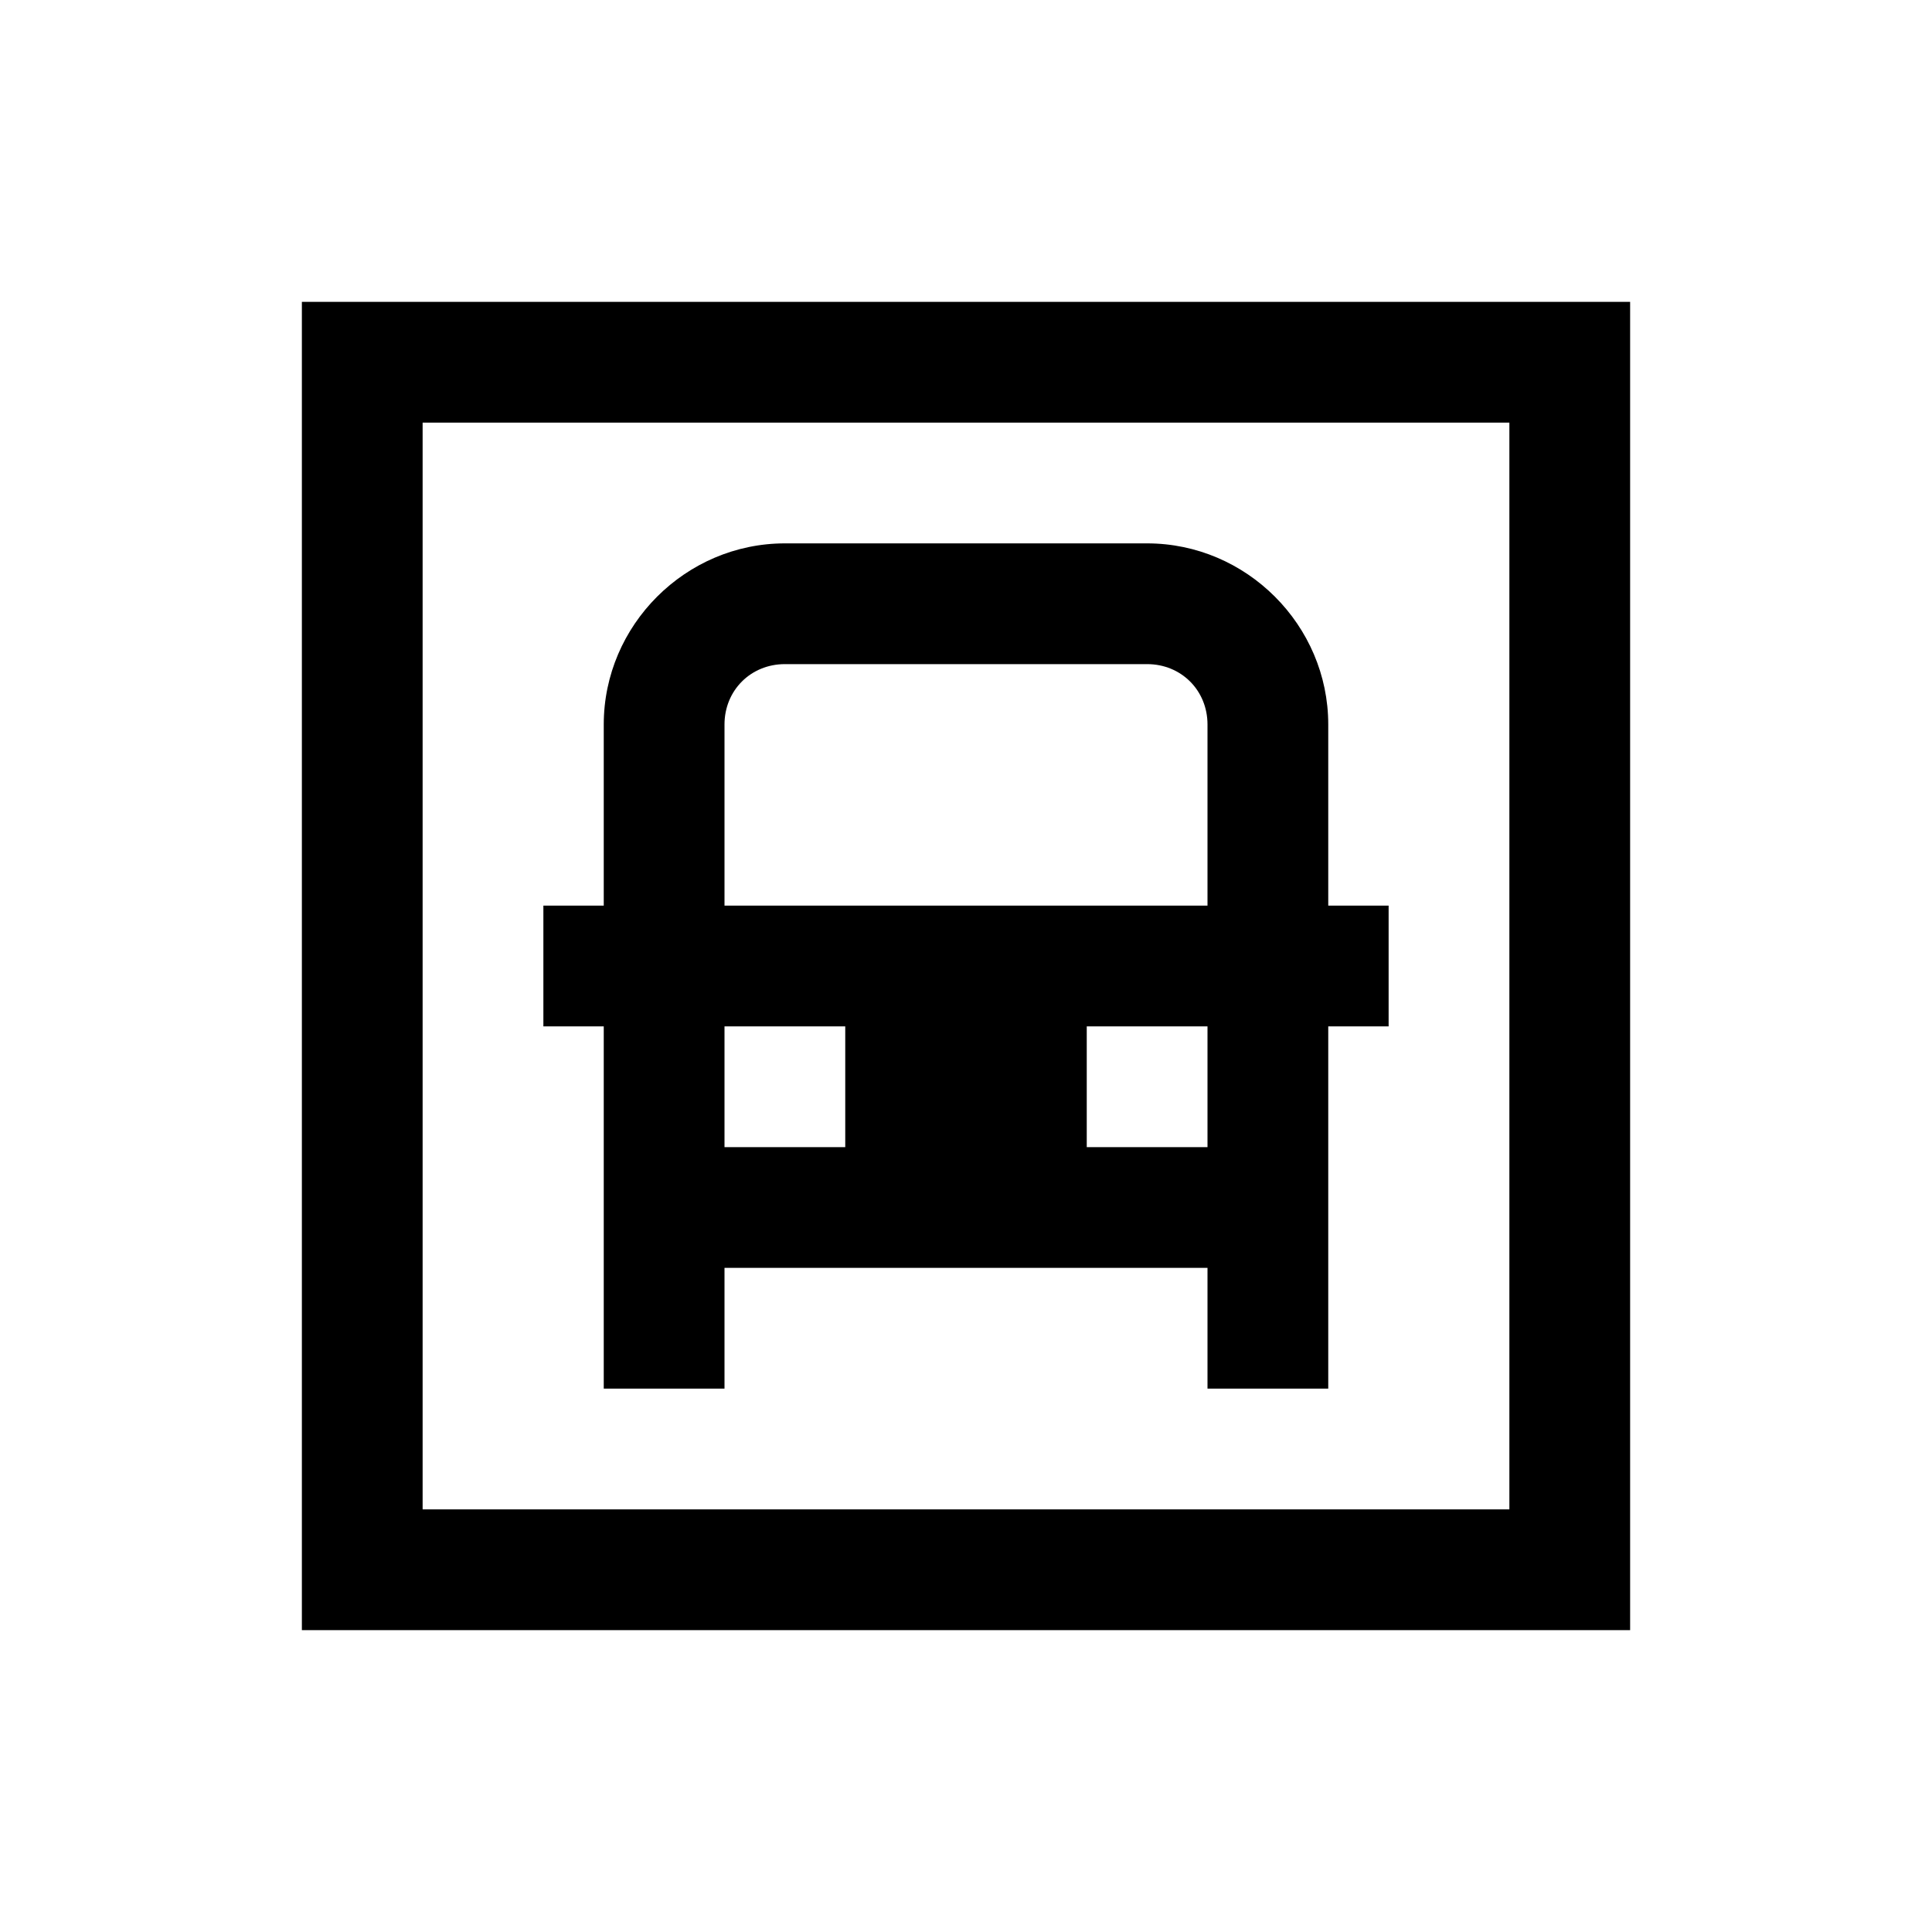 <svg fill="#000000" xmlns="http://www.w3.org/2000/svg"  viewBox="0 0 32 32" width="32px" height="32px"><path d="M 5 5 L 5 6 L 5 27 L 27 27 L 27 5 L 5 5 z M 7 7 L 25 7 L 25 25 L 7 25 L 7 7 z M 13 9 C 11.355 9 10 10.355 10 12 L 10 15 L 9 15 L 9 17 L 10 17 L 10 23 L 12 23 L 12 21 L 20 21 L 20 23 L 22 23 L 22 17 L 23 17 L 23 15 L 22 15 L 22 12 C 22 10.355 20.645 9 19 9 L 13 9 z M 13 11 L 19 11 C 19.565 11 20 11.435 20 12 L 20 15 L 12 15 L 12 12 C 12 11.435 12.435 11 13 11 z M 12 17 L 14 17 L 14 19 L 12 19 L 12 17 z M 18 17 L 20 17 L 20 19 L 18 19 L 18 17 z"/></svg>